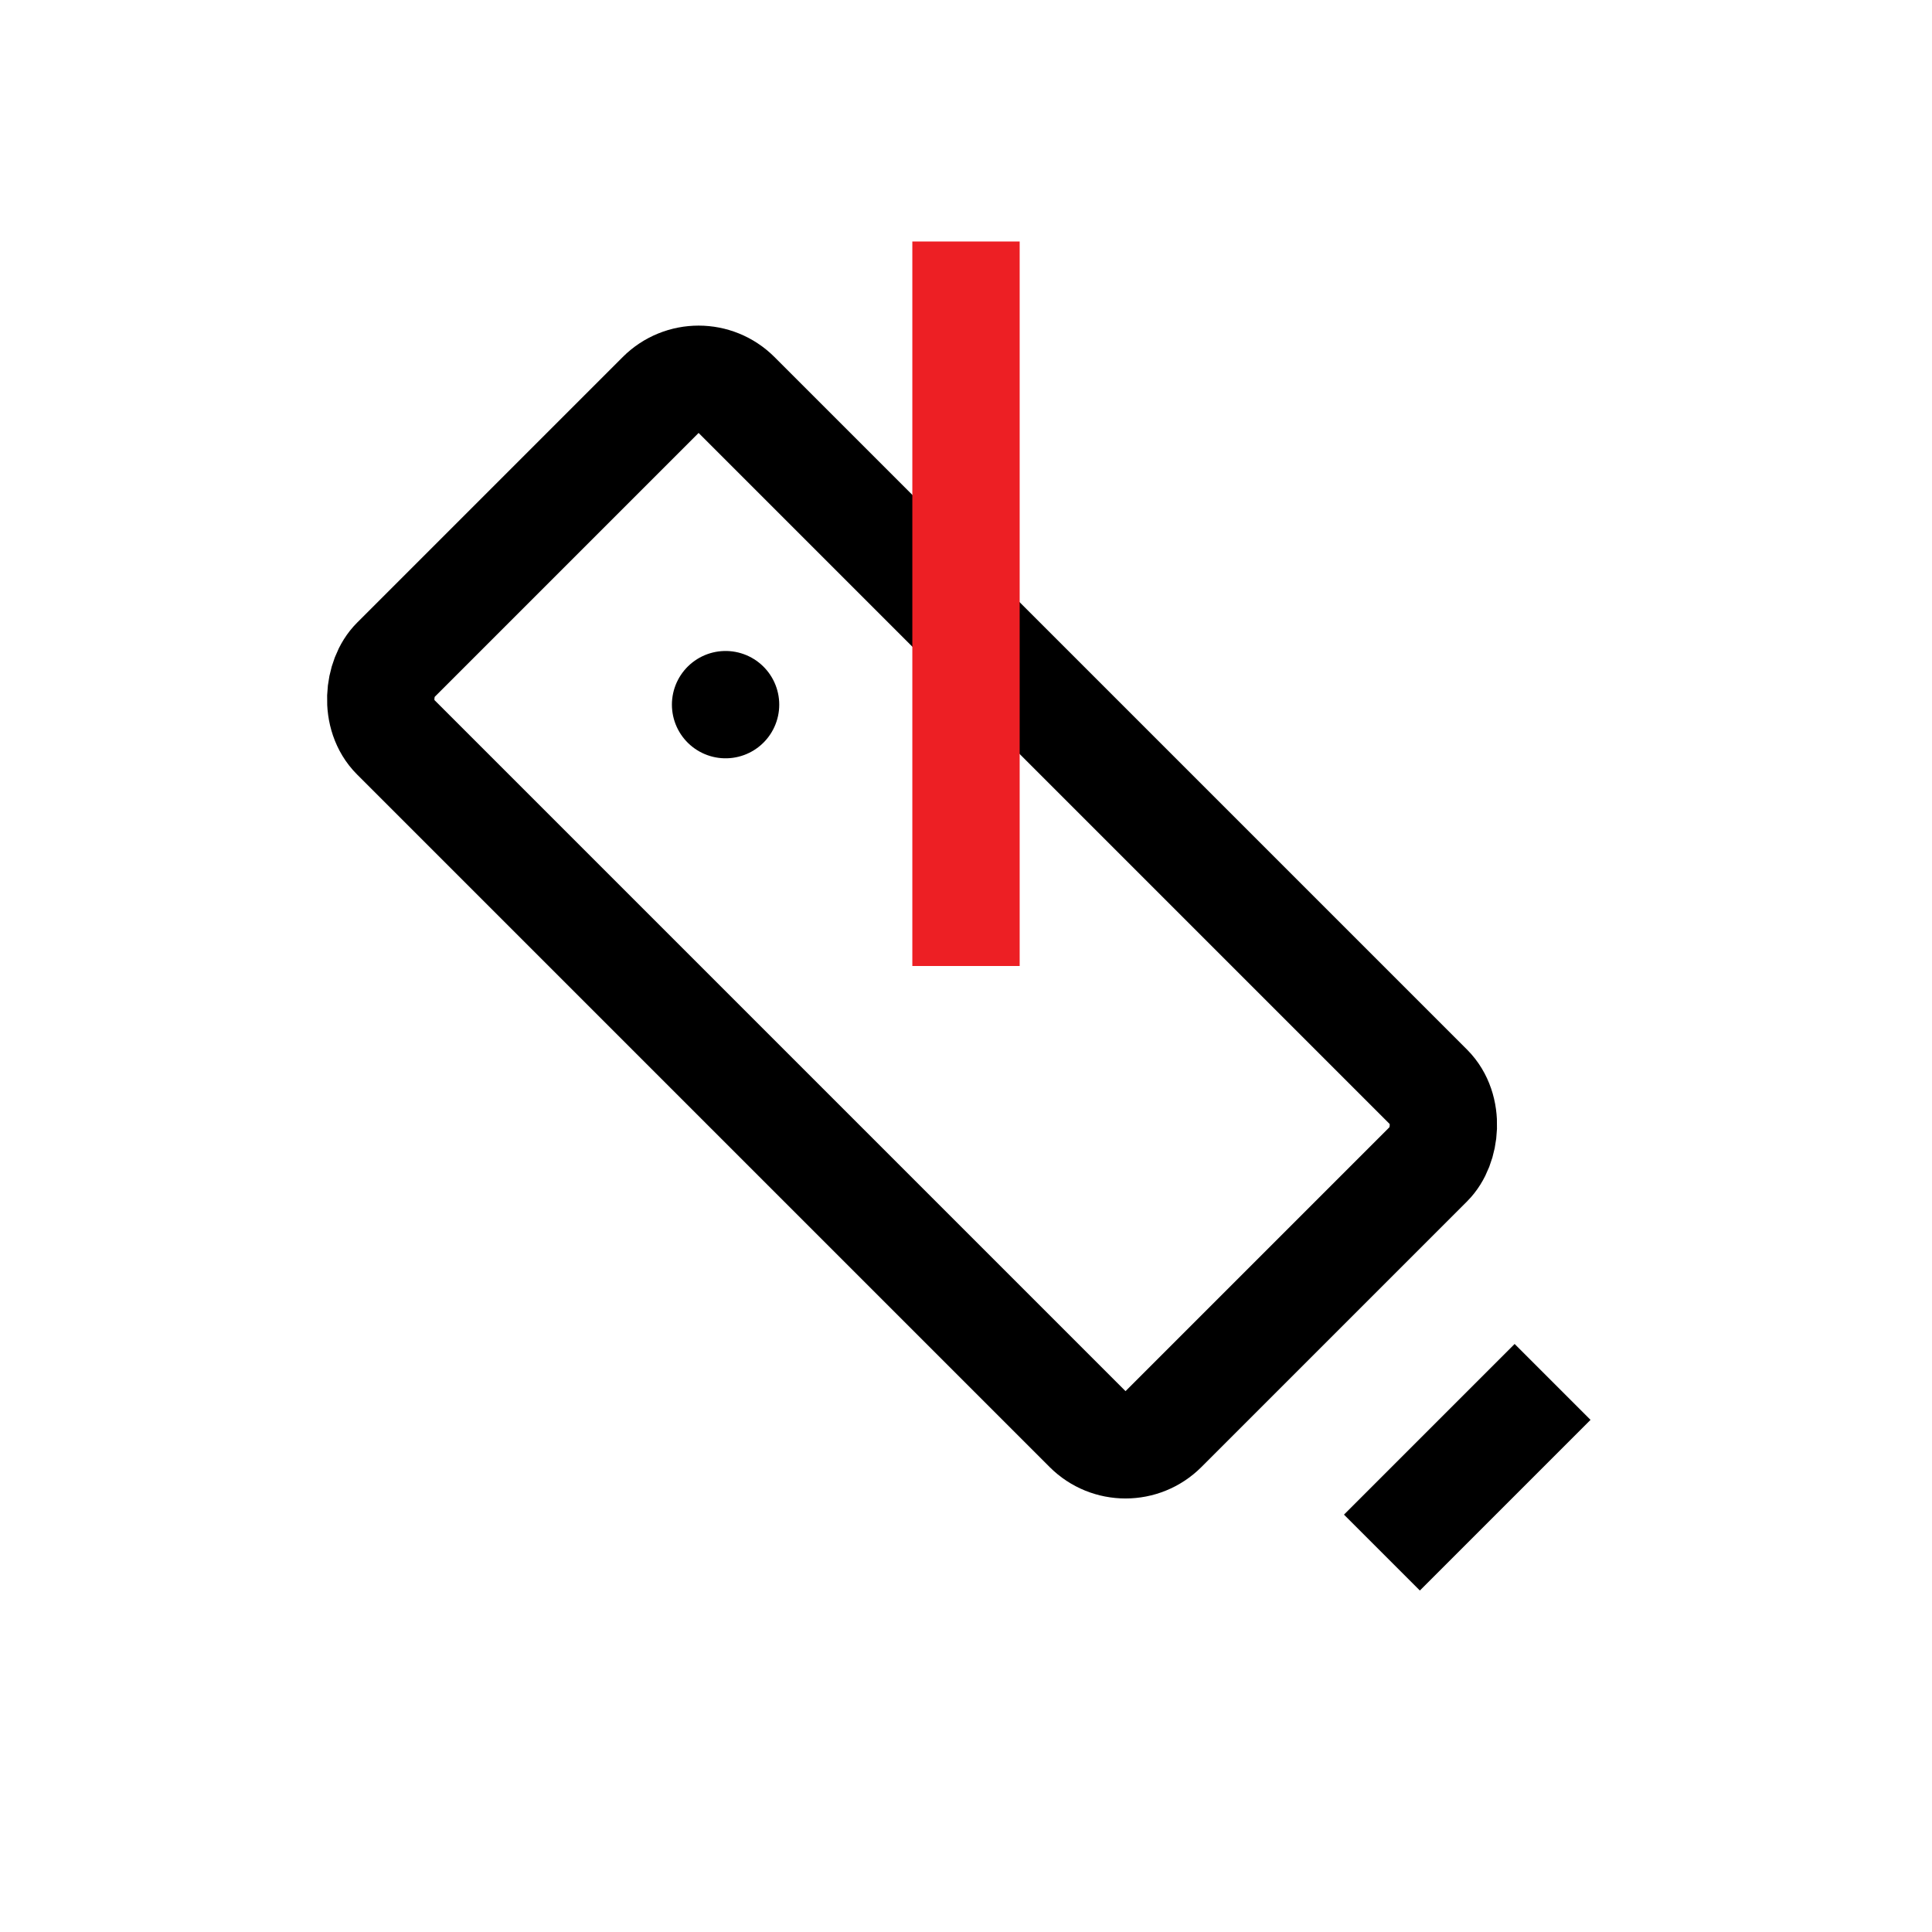 <?xml version="1.0" encoding="UTF-8"?>
<svg id="Layer_1" data-name="Layer 1" xmlns="http://www.w3.org/2000/svg" viewBox="0 0 72 72">
  <g>
    <rect x="13.74" y="24.99" width="40.5" height="18" rx="2" ry="2" transform="translate(33.99 -14.08) rotate(45)" style="fill: none; stroke: #000; stroke-miterlimit: 10; stroke-width: 4px;"/>
    <line x1="57.86" y1="51.5" x2="51.5" y2="57.86" style="fill: none; stroke: #000; stroke-miterlimit: 10; stroke-width: 4px;"/>
  </g>
  <line x1="36" y1="9" x2="36" y2="36" style="fill: none; stroke: #ed1f24; stroke-miterlimit: 10; stroke-width: 4px;"/>
  <line x1="27.04" y1="26.26" x2="27.04" y2="26.26" style="fill: none; stroke: #000; stroke-linecap: round; stroke-miterlimit: 10; stroke-width: 4px;"/>
</svg>